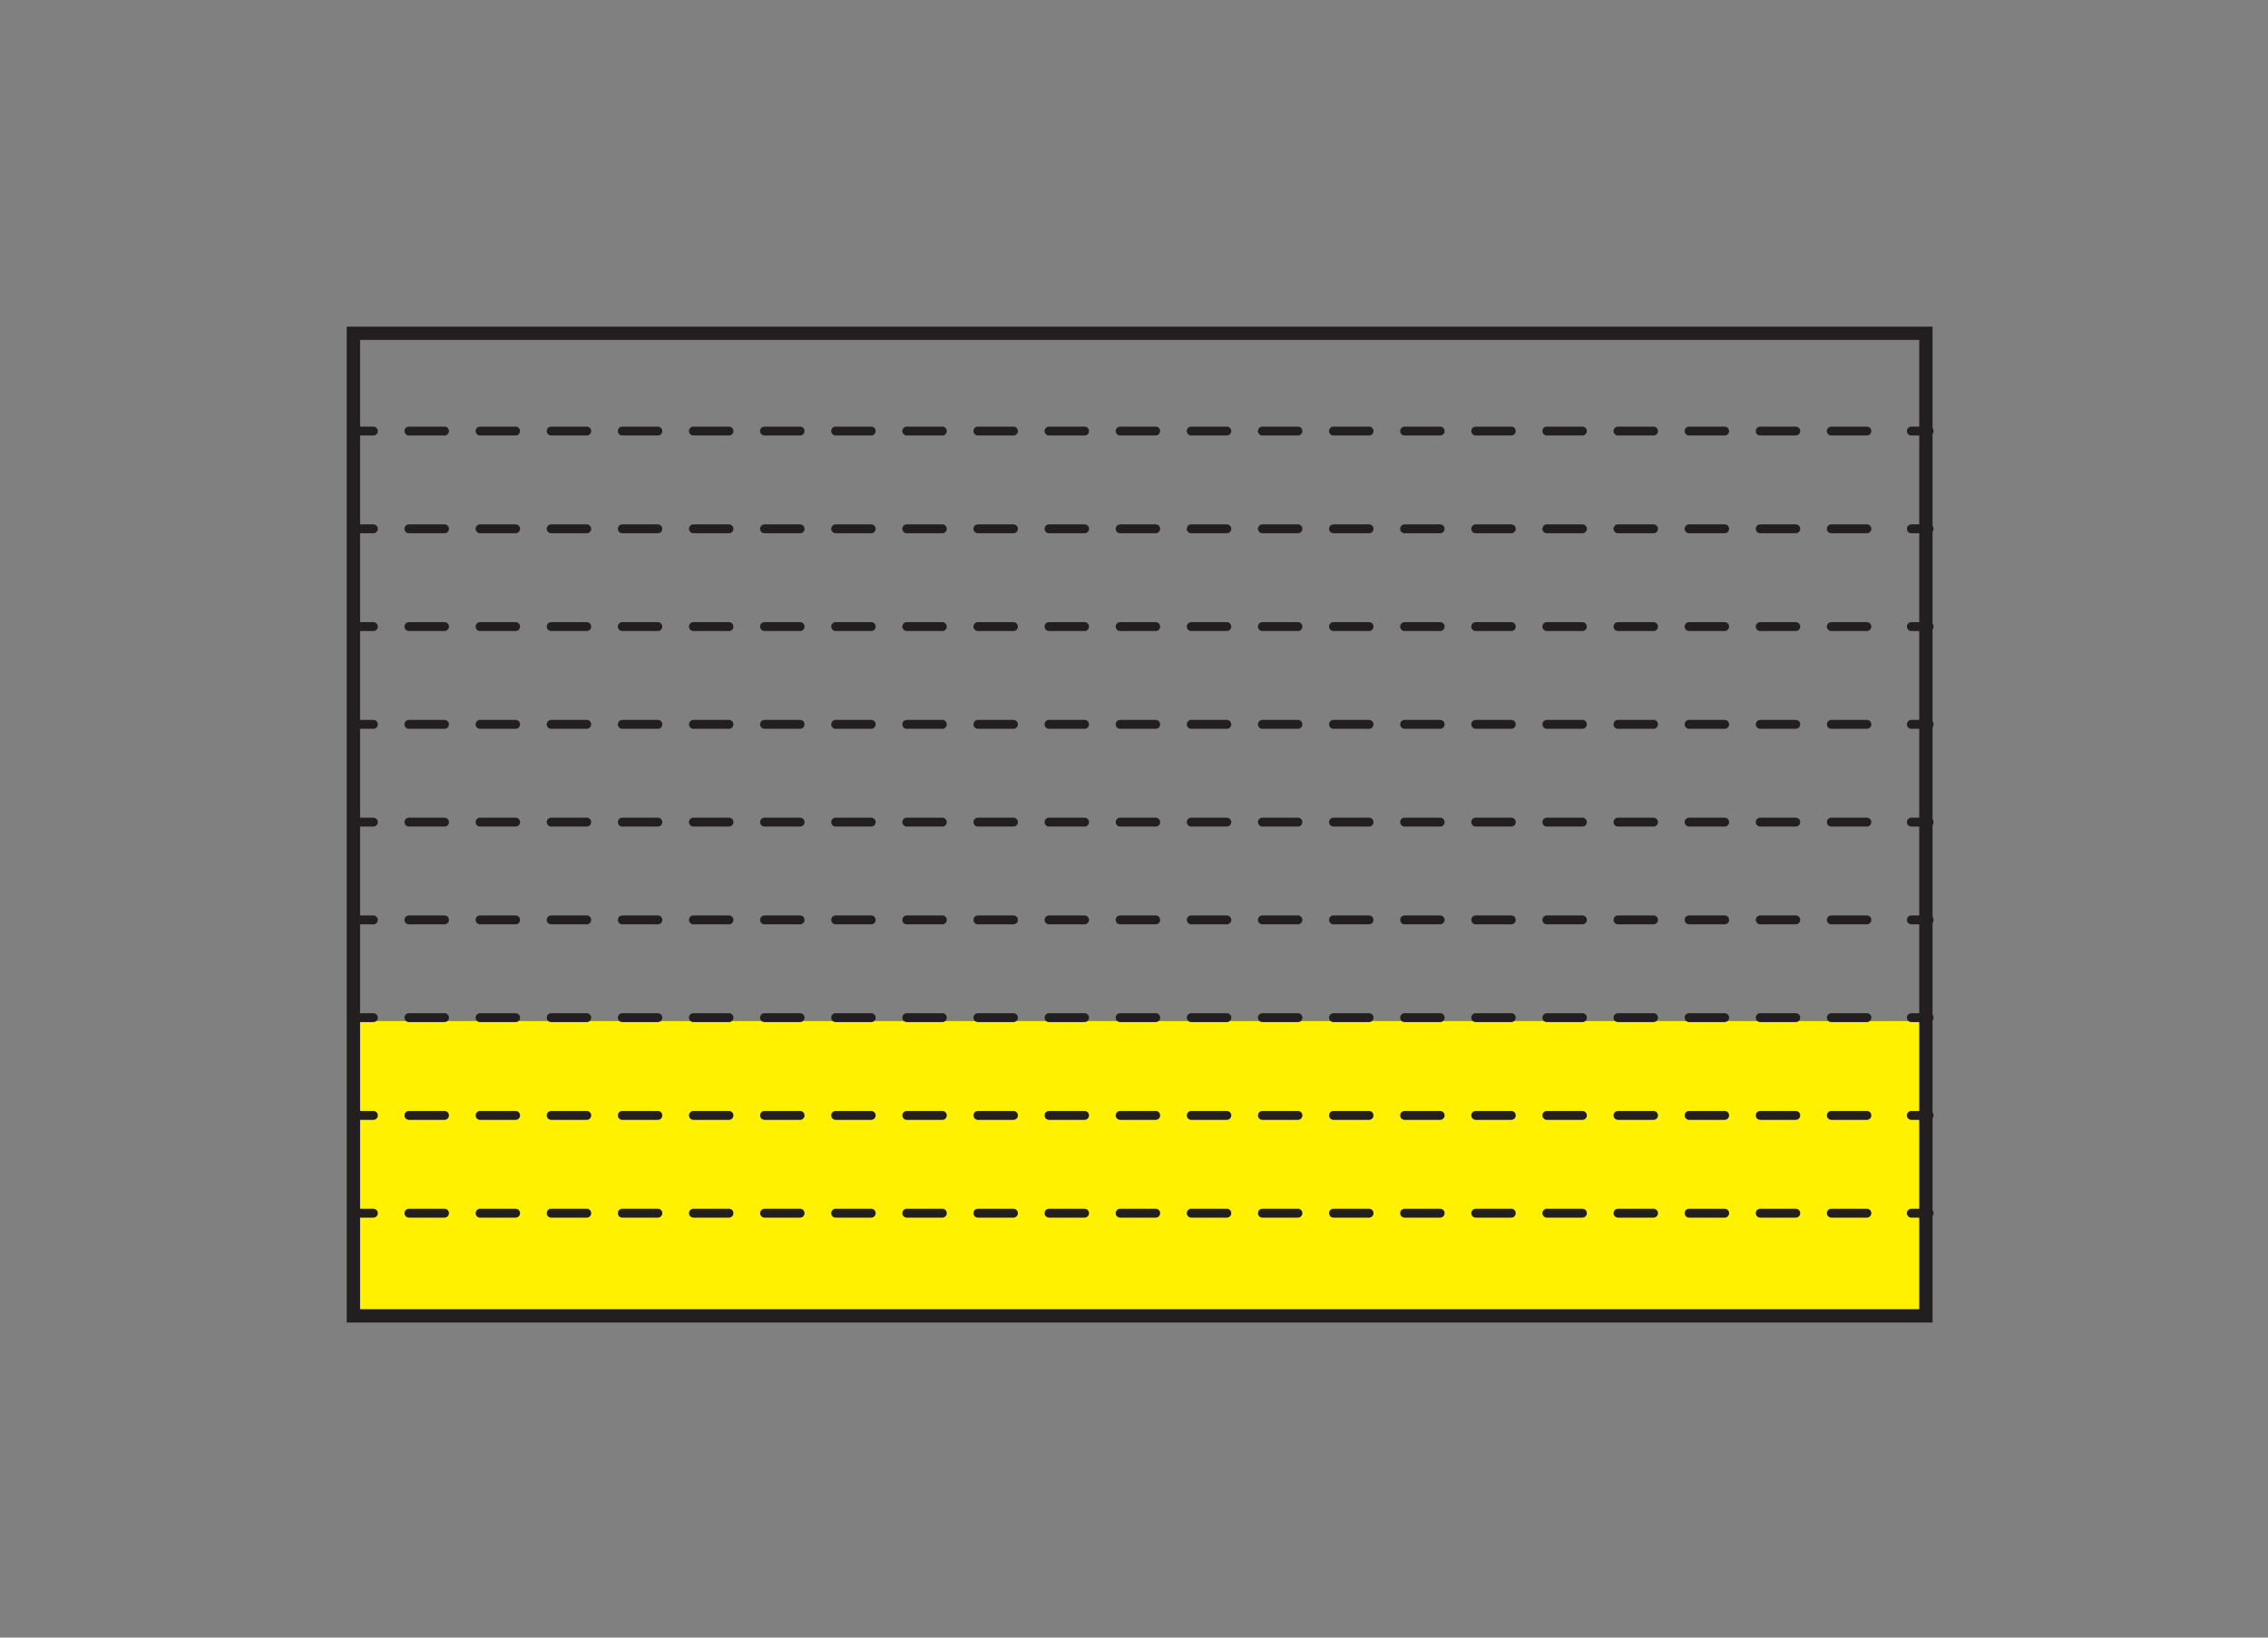 <?xml version="1.0" encoding="utf-8"?>
<!-- Generator: Adobe Illustrator 16.0.0, SVG Export Plug-In . SVG Version: 6.00 Build 0)  -->
<!DOCTYPE svg PUBLIC "-//W3C//DTD SVG 1.1//EN" "http://www.w3.org/Graphics/SVG/1.1/DTD/svg11.dtd">
<svg version="1.1" id="Layer_1" xmlns="http://www.w3.org/2000/svg" xmlns:xlink="http://www.w3.org/1999/xlink" x="0px" y="0px"
	 width="255.12px" height="184.25px" viewBox="0 0 255.12 184.25" enable-background="new 0 0 255.12 184.25" xml:space="preserve">
<rect x="0" y="0" width="255.12" height="184.25" fill="#808080" stroke="none"/>
<polygon fill="#FFF100" points="216.597,148.053 39.795,148.053 39.795,129.486 39.795,114.887 216.597,114.887 "/>
<polygon fill="none" stroke="#231F20" stroke-width="1.5" stroke-miterlimit="10" points="216.638,148.053 39.754,148.053 
	39.754,86.167 39.754,37.5 216.638,37.5 "/>
<path fill="#FFFFFF" stroke="#231F20" stroke-miterlimit="10" d="M216.638,86.778"/>
<g>
	<line fill="#FFFFFF" x1="40" y1="49" x2="217" y2="49"/>
	<g>
		<line fill="none" stroke="#231F20" stroke-linecap="round" stroke-linejoin="round" x1="40" y1="48.5" x2="42" y2="48.5"/>
		
			<line fill="none" stroke="#231F20" stroke-linecap="round" stroke-linejoin="round" stroke-dasharray="4,4" x1="46" y1="48.5" x2="213" y2="48.5"/>
		<line fill="none" stroke="#231F20" stroke-linecap="round" stroke-linejoin="round" x1="215" y1="48.5" x2="217" y2="48.5"/>
	</g>
</g>
<g>
	<line fill="#FFFFFF" x1="40" y1="71" x2="217" y2="71"/>
	<g>
		<line fill="none" stroke="#231F20" stroke-linecap="round" stroke-linejoin="round" x1="40" y1="70.5" x2="42" y2="70.5"/>
		
			<line fill="none" stroke="#231F20" stroke-linecap="round" stroke-linejoin="round" stroke-dasharray="4,4" x1="46" y1="70.5" x2="213" y2="70.5"/>
		<line fill="none" stroke="#231F20" stroke-linecap="round" stroke-linejoin="round" x1="215" y1="70.5" x2="217" y2="70.5"/>
	</g>
</g>
<g>
	<line fill="#FFFFFF" x1="40" y1="60" x2="217" y2="60"/>
	<g>
		<line fill="none" stroke="#231F20" stroke-linecap="round" stroke-linejoin="round" x1="40" y1="59.5" x2="42" y2="59.5"/>
		
			<line fill="none" stroke="#231F20" stroke-linecap="round" stroke-linejoin="round" stroke-dasharray="4,4" x1="46" y1="59.5" x2="213" y2="59.5"/>
		<line fill="none" stroke="#231F20" stroke-linecap="round" stroke-linejoin="round" x1="215" y1="59.5" x2="217" y2="59.5"/>
	</g>
</g>
<g>
	<line fill="#FFFFFF" x1="40" y1="82" x2="217" y2="82"/>
	<g>
		<line fill="none" stroke="#231F20" stroke-linecap="round" stroke-linejoin="round" x1="40" y1="81.5" x2="42" y2="81.5"/>
		
			<line fill="none" stroke="#231F20" stroke-linecap="round" stroke-linejoin="round" stroke-dasharray="4,4" x1="46" y1="81.5" x2="213" y2="81.5"/>
		<line fill="none" stroke="#231F20" stroke-linecap="round" stroke-linejoin="round" x1="215" y1="81.5" x2="217" y2="81.5"/>
	</g>
</g>
<g>
	<line fill="#FFFFFF" x1="40" y1="93" x2="217" y2="93"/>
	<g>
		<line fill="none" stroke="#231F20" stroke-linecap="round" stroke-linejoin="round" x1="40" y1="92.5" x2="42" y2="92.5"/>
		
			<line fill="none" stroke="#231F20" stroke-linecap="round" stroke-linejoin="round" stroke-dasharray="4,4" x1="46" y1="92.5" x2="213" y2="92.5"/>
		<line fill="none" stroke="#231F20" stroke-linecap="round" stroke-linejoin="round" x1="215" y1="92.5" x2="217" y2="92.5"/>
	</g>
</g>
<g>
	<line fill="#FFFFFF" x1="40" y1="115" x2="217" y2="115"/>
	<g>
		<line fill="none" stroke="#231F20" stroke-linecap="round" stroke-linejoin="round" x1="40" y1="114.5" x2="42" y2="114.5"/>
		
			<line fill="none" stroke="#231F20" stroke-linecap="round" stroke-linejoin="round" stroke-dasharray="4,4" x1="46" y1="114.5" x2="213" y2="114.5"/>
		<line fill="none" stroke="#231F20" stroke-linecap="round" stroke-linejoin="round" x1="215" y1="114.5" x2="217" y2="114.5"/>
	</g>
</g>
<g>
	<line fill="#FFFFFF" x1="40" y1="104" x2="217" y2="104"/>
	<g>
		<line fill="none" stroke="#231F20" stroke-linecap="round" stroke-linejoin="round" x1="40" y1="103.5" x2="42" y2="103.5"/>
		
			<line fill="none" stroke="#231F20" stroke-linecap="round" stroke-linejoin="round" stroke-dasharray="4,4" x1="46" y1="103.5" x2="213" y2="103.5"/>
		<line fill="none" stroke="#231F20" stroke-linecap="round" stroke-linejoin="round" x1="215" y1="103.5" x2="217" y2="103.5"/>
	</g>
</g>
<g>
	<line fill="#FFFFFF" x1="40" y1="126" x2="217" y2="126"/>
	<g>
		<line fill="none" stroke="#231F20" stroke-linecap="round" stroke-linejoin="round" x1="40" y1="125.5" x2="42" y2="125.5"/>
		
			<line fill="none" stroke="#231F20" stroke-linecap="round" stroke-linejoin="round" stroke-dasharray="4,4" x1="46" y1="125.5" x2="213" y2="125.5"/>
		<line fill="none" stroke="#231F20" stroke-linecap="round" stroke-linejoin="round" x1="215" y1="125.5" x2="217" y2="125.5"/>
	</g>
</g>
<g>
	<line fill="#FFFFFF" x1="40" y1="137" x2="217" y2="137"/>
	<g>
		<line fill="none" stroke="#231F20" stroke-linecap="round" stroke-linejoin="round" x1="40" y1="136.5" x2="42" y2="136.5"/>
		
			<line fill="none" stroke="#231F20" stroke-linecap="round" stroke-linejoin="round" stroke-dasharray="4,4" x1="46" y1="136.5" x2="213" y2="136.5"/>
		<line fill="none" stroke="#231F20" stroke-linecap="round" stroke-linejoin="round" x1="215" y1="136.5" x2="217" y2="136.5"/>
	</g>
</g>
</svg>

